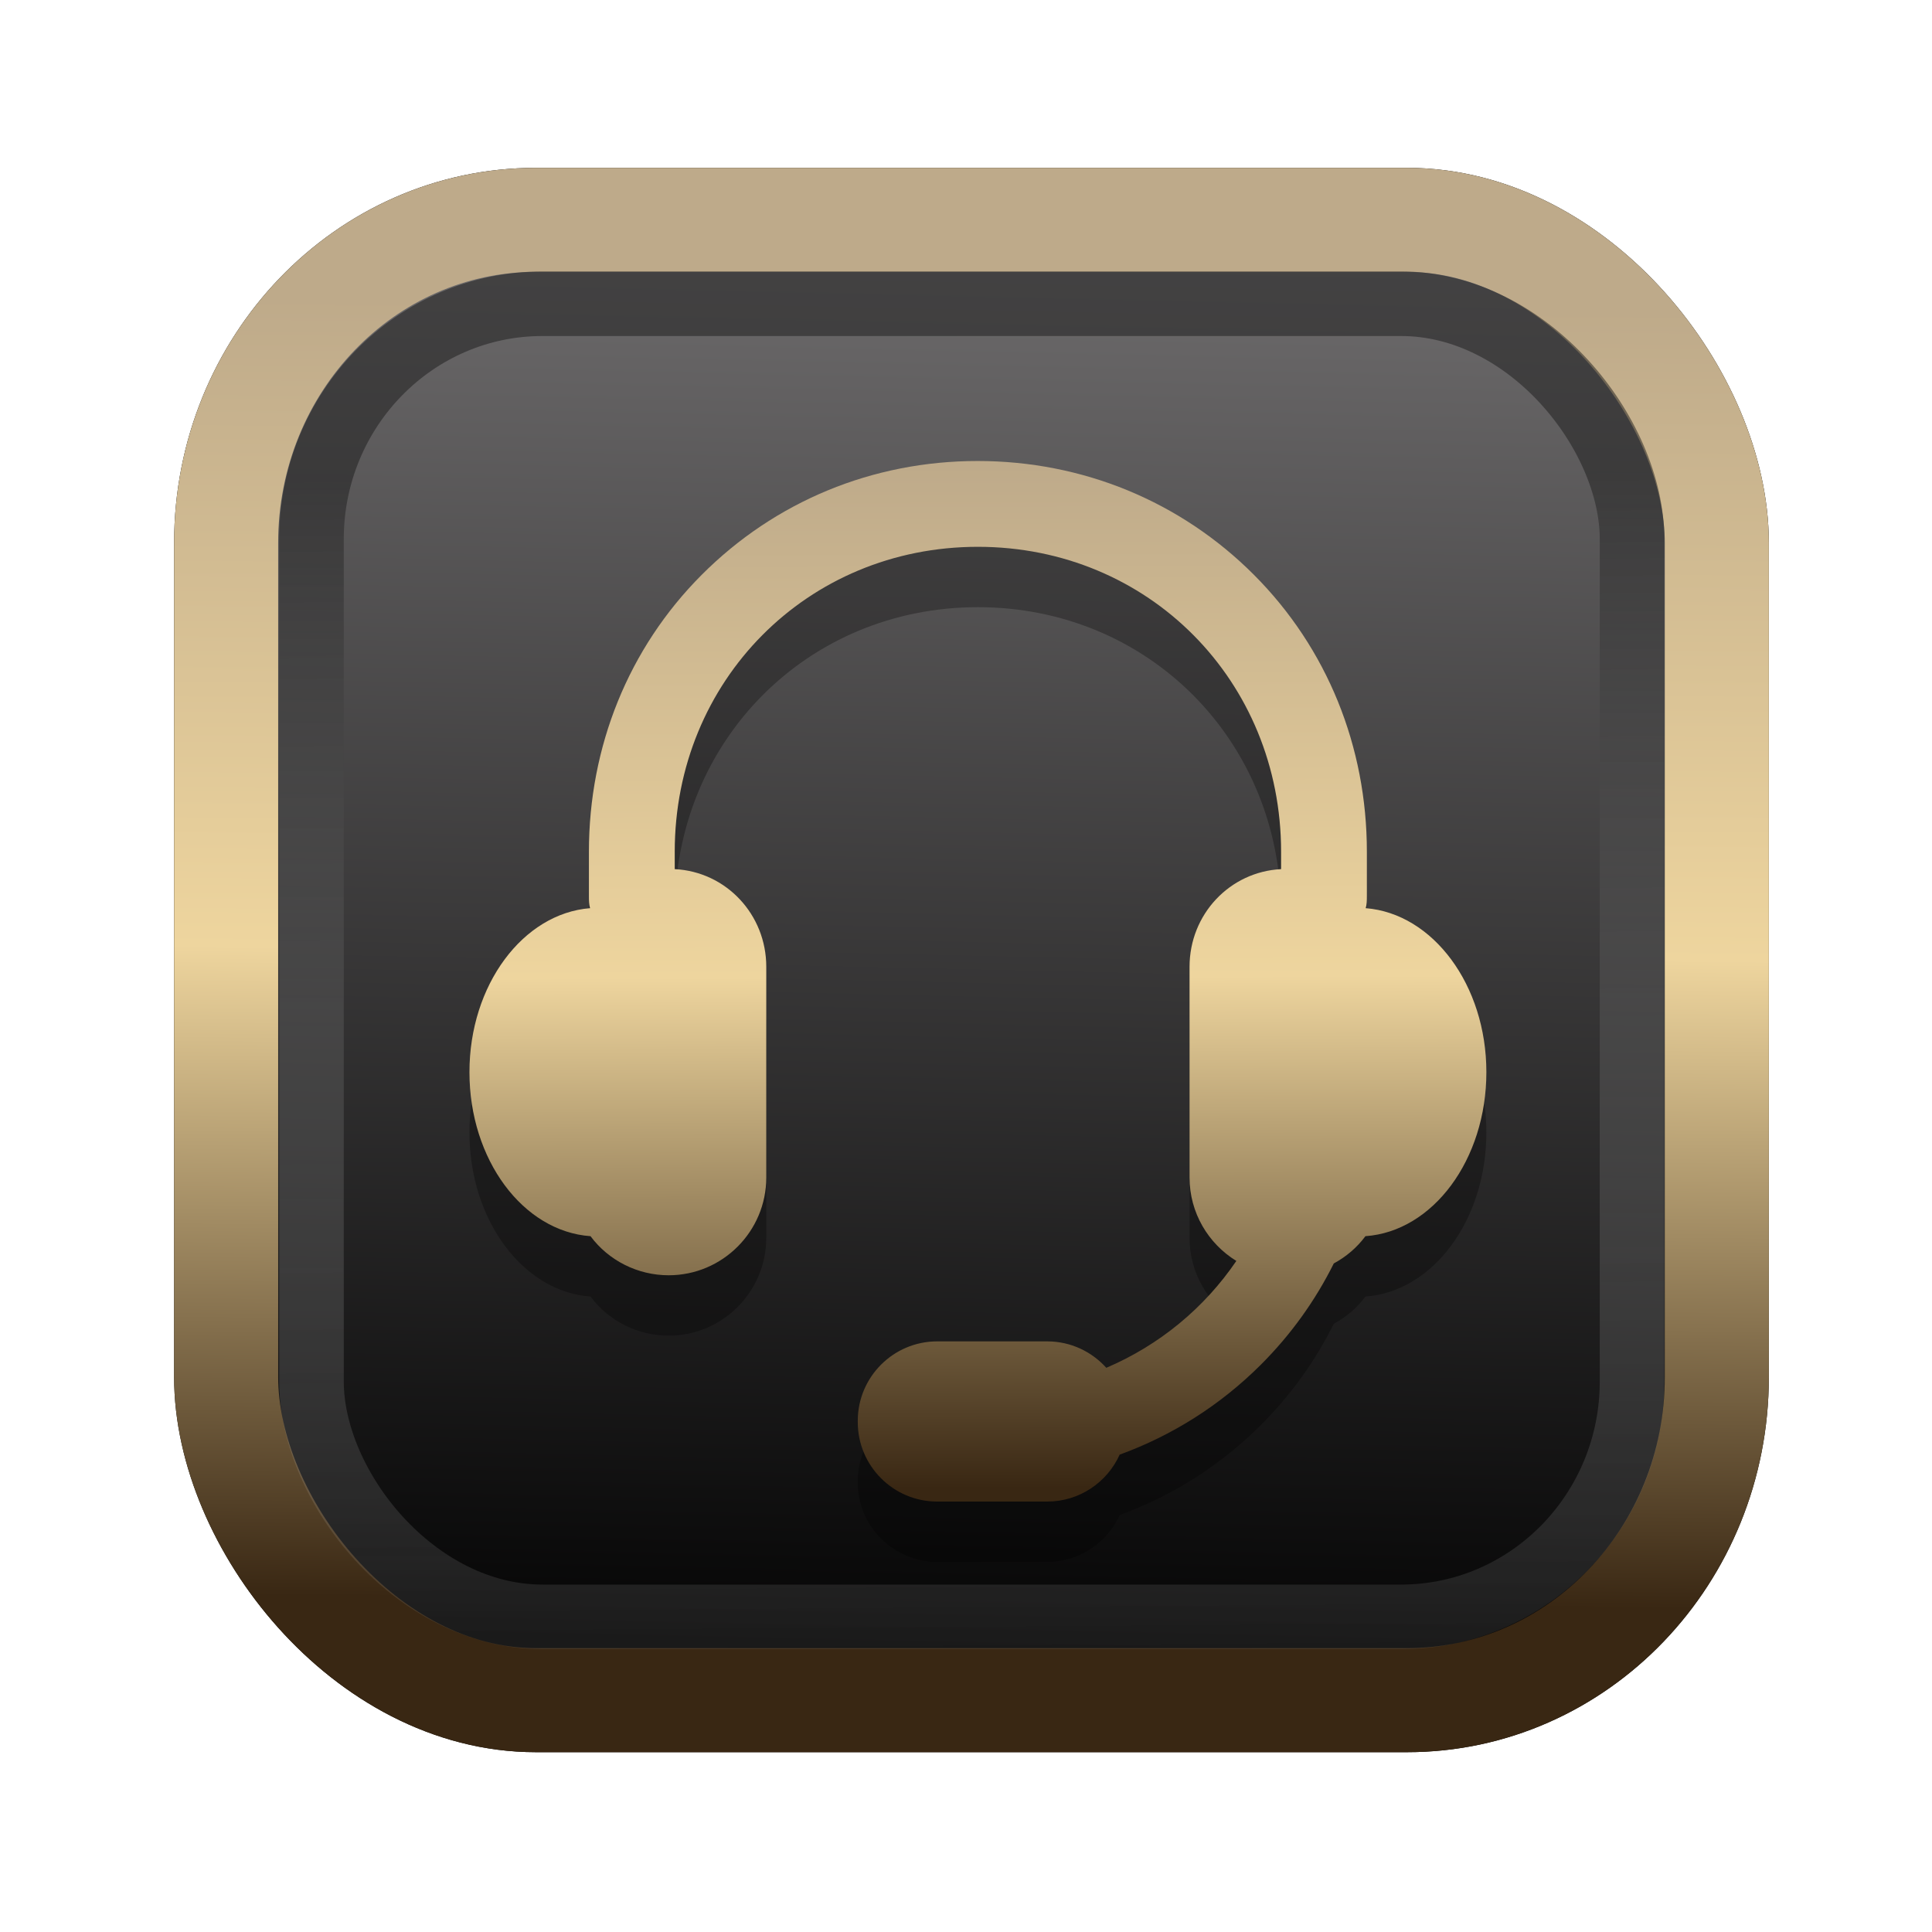 <?xml version="1.0" encoding="UTF-8" standalone="no"?>
<svg
   width="64"
   height="64"
   version="1.1"
   viewBox="0 0 16.933 16.933"
   id="svg7"
   sodipodi:docname="Template 4.svg"
   inkscape:version="1.3.2 (091e20ef0f, 2023-11-25)"
   xmlns:inkscape="http://www.inkscape.org/namespaces/inkscape"
   xmlns:sodipodi="http://sodipodi.sourceforge.net/DTD/sodipodi-0.dtd"
   xmlns:xlink="http://www.w3.org/1999/xlink"
   xmlns="http://www.w3.org/2000/svg"
   xmlns:svg="http://www.w3.org/2000/svg"
   xmlns:rdf="http://www.w3.org/1999/02/22-rdf-syntax-ns#"
   xmlns:cc="http://creativecommons.org/ns#"
   xmlns:dc="http://purl.org/dc/elements/1.1/">
  <sodipodi:namedview
     id="namedview7"
     pagecolor="#9c4444"
     bordercolor="#000000"
     borderopacity="0.25"
     inkscape:showpageshadow="2"
     inkscape:pageopacity="0.0"
     inkscape:pagecheckerboard="0"
     inkscape:deskcolor="#d1d1d1"
     inkscape:zoom="4.3531261"
     inkscape:cx="32.964816"
     inkscape:cy="24.350317"
     inkscape:window-width="1463"
     inkscape:window-height="604"
     inkscape:window-x="199"
     inkscape:window-y="276"
     inkscape:window-maximized="0"
     inkscape:current-layer="svg7"
     showgrid="false" />
  <defs
     id="defs2">
    <linearGradient
       id="linearGradient5"
       inkscape:collect="always">
      <stop
         style="stop-color:#392713;stop-opacity:1;"
         offset="0"
         id="stop2" />
      <stop
         style="stop-color:#eed59e;stop-opacity:1;"
         offset="0.5"
         id="stop3" />
      <stop
         style="stop-color:#beaa8a;stop-opacity:1;"
         offset="1"
         id="stop4" />
    </linearGradient>
    <linearGradient
       id="linearGradient8"
       inkscape:collect="always">
      <stop
         style="stop-color:#1a1a1a;stop-opacity:1;"
         offset="0"
         id="stop8" />
      <stop
         style="stop-color:#ffffff;stop-opacity:0;"
         offset="1"
         id="stop9" />
    </linearGradient>
    <linearGradient
       inkscape:collect="always"
       xlink:href="#linearGradient5"
       id="linearGradient41"
       x1="13.676"
       y1="16.11"
       x2="13.729"
       y2="10.549"
       gradientUnits="userSpaceOnUse"
       gradientTransform="matrix(2.046,0,0,2.046,-18.798,-18.911)" />
    <linearGradient
       inkscape:collect="always"
       xlink:href="#linearGradient42"
       id="linearGradient4"
       x1="11.886"
       y1="16.508"
       x2="12.027"
       y2="10.245"
       gradientUnits="userSpaceOnUse"
       gradientTransform="matrix(2.046,0,0,2.046,-18.798,-18.911)" />
    <linearGradient
       id="linearGradient42"
       inkscape:collect="always">
      <stop
         style="stop-color:#010101;stop-opacity:1;"
         offset="0"
         id="stop42" />
      <stop
         style="stop-color:#6e6c6d;stop-opacity:1;"
         offset="1"
         id="stop43" />
    </linearGradient>
    <linearGradient
       inkscape:collect="always"
       xlink:href="#linearGradient8"
       id="linearGradient9"
       x1="9.34"
       y1="4.169"
       x2="9.428"
       y2="16.469"
       gradientUnits="userSpaceOnUse"
       gradientTransform="matrix(1.05,0,0,1.05,-0.503,-0.198)" />
    <filter
       style="color-interpolation-filters:sRGB;"
       inkscape:label="Blur"
       id="filter2"
       x="-0.145"
       y="-0.146"
       width="1.29"
       height="1.292">
      <feGaussianBlur
         stdDeviation="0.6 0.6"
         result="blur"
         id="feGaussianBlur2" />
    </filter>
    <linearGradient
       inkscape:collect="always"
       xlink:href="#linearGradient5"
       id="linearGradient6"
       x1="411.293"
       y1="539.386"
       x2="411.192"
       y2="507.917"
       gradientUnits="userSpaceOnUse" />
  </defs>
  <rect
     style="fill:#000000;fill-opacity:0.996;stroke:#000000;stroke-width:0.912;stroke-dasharray:none;stroke-opacity:1;filter:url(#filter2)"
     id="rect1-2-3"
     width="13.065"
     height="12.974"
     x="1.982"
     y="1.927"
     rx="2.715"
     ry="2.831" />
  <rect
     style="fill:url(#linearGradient4);fill-opacity:0.996;stroke:url(#linearGradient41);stroke-width:0.912;stroke-dasharray:none;stroke-opacity:1"
     id="rect1-2"
     width="13.065"
     height="12.974"
     x="1.982"
     y="1.927"
     rx="2.715"
     ry="2.831" />
  <g
     transform="matrix(0.285,0,0,0.285,-107.872,-140.153)"
     id="g2-1"
     style="clip-rule:evenodd;fill:#000000;fill-opacity:1;fill-rule:evenodd;stroke-linejoin:round;stroke-miterlimit:2;opacity:0.3">
    <path
       d="m 420.498,521.55 c 0.034,-0.117 0.035,-0.24 0.035,-0.368 v -1.367 c 0,-3.235 -1.221,-6.26 -3.471,-8.515 -2.253,-2.258 -5.265,-3.502 -8.5,-3.502 -3.234,0 -6.233,1.244 -8.486,3.502 -2.25,2.255 -3.467,5.28 -3.467,8.515 v 1.367 c 0,0.128 0.001,0.251 0.035,0.368 -2.062,0.163 -3.709,2.362 -3.709,5.042 0,2.692 1.648,4.899 3.723,5.045 0.555,0.748 1.45,1.202 2.403,1.202 1.656,0 3.002,-1.348 3.002,-3.006 v -6.482 c 0,-1.606 -1.232,-2.922 -2.815,-3.002 v -0.534 c 0,-5.259 4.075,-9.378 9.323,-9.378 5.248,0 9.324,4.119 9.324,9.378 v 0.534 c -1.584,0.081 -2.815,1.396 -2.815,3.002 v 6.482 c 0,1.084 0.577,2.036 1.439,2.565 -0.983,1.445 -2.364,2.589 -3.999,3.287 -0.447,-0.498 -1.096,-0.813 -1.816,-0.813 h -3.385 c -1.347,0 -2.442,1.096 -2.442,2.442 v 0.042 c 0,1.347 1.095,2.442 2.442,2.442 h 3.385 c 0.99,0 1.844,-0.593 2.227,-1.443 1.616,-0.588 3.093,-1.52 4.336,-2.76 0.925,-0.923 1.68,-1.976 2.249,-3.12 0.379,-0.204 0.714,-0.489 0.973,-0.838 2.075,-0.146 3.719,-2.353 3.719,-5.045 0,-2.68 -1.647,-4.879 -3.71,-5.042 z"
       style="fill:#000000;fill-opacity:1;fill-rule:nonzero"
       id="path1-4" />
  </g>
  <g
     transform="matrix(0.285,0,0,0.285,-107.872,-140.682)"
     id="g2"
     style="clip-rule:evenodd;fill:url(#linearGradient6);fill-opacity:1;fill-rule:evenodd;stroke-linejoin:round;stroke-miterlimit:2">
    <path
       d="m 420.498,521.55 c 0.034,-0.117 0.035,-0.24 0.035,-0.368 v -1.367 c 0,-3.235 -1.221,-6.26 -3.471,-8.515 -2.253,-2.258 -5.265,-3.502 -8.5,-3.502 -3.234,0 -6.233,1.244 -8.486,3.502 -2.25,2.255 -3.467,5.28 -3.467,8.515 v 1.367 c 0,0.128 0.001,0.251 0.035,0.368 -2.062,0.163 -3.709,2.362 -3.709,5.042 0,2.692 1.648,4.899 3.723,5.045 0.555,0.748 1.45,1.202 2.403,1.202 1.656,0 3.002,-1.348 3.002,-3.006 v -6.482 c 0,-1.606 -1.232,-2.922 -2.815,-3.002 v -0.534 c 0,-5.259 4.075,-9.378 9.323,-9.378 5.248,0 9.324,4.119 9.324,9.378 v 0.534 c -1.584,0.081 -2.815,1.396 -2.815,3.002 v 6.482 c 0,1.084 0.577,2.036 1.439,2.565 -0.983,1.445 -2.364,2.589 -3.999,3.287 -0.447,-0.498 -1.096,-0.813 -1.816,-0.813 h -3.385 c -1.347,0 -2.442,1.096 -2.442,2.442 v 0.042 c 0,1.347 1.095,2.442 2.442,2.442 h 3.385 c 0.99,0 1.844,-0.593 2.227,-1.443 1.616,-0.588 3.093,-1.52 4.336,-2.76 0.925,-0.923 1.68,-1.976 2.249,-3.12 0.379,-0.204 0.714,-0.489 0.973,-0.838 2.075,-0.146 3.719,-2.353 3.719,-5.045 0,-2.68 -1.647,-4.879 -3.71,-5.042 z"
       style="fill:url(#linearGradient6);fill-opacity:1;fill-rule:nonzero"
       id="path1" />
  </g>
  <rect
     style="opacity:0.5;fill:none;fill-opacity:0.996;stroke:url(#linearGradient9);stroke-width:0.566;stroke-dasharray:none;stroke-opacity:1"
     id="rect1-2-6"
     width="11.574"
     height="11.509"
     x="2.73"
     y="2.662"
     rx="2.025"
     ry="2.063" />
</svg>
